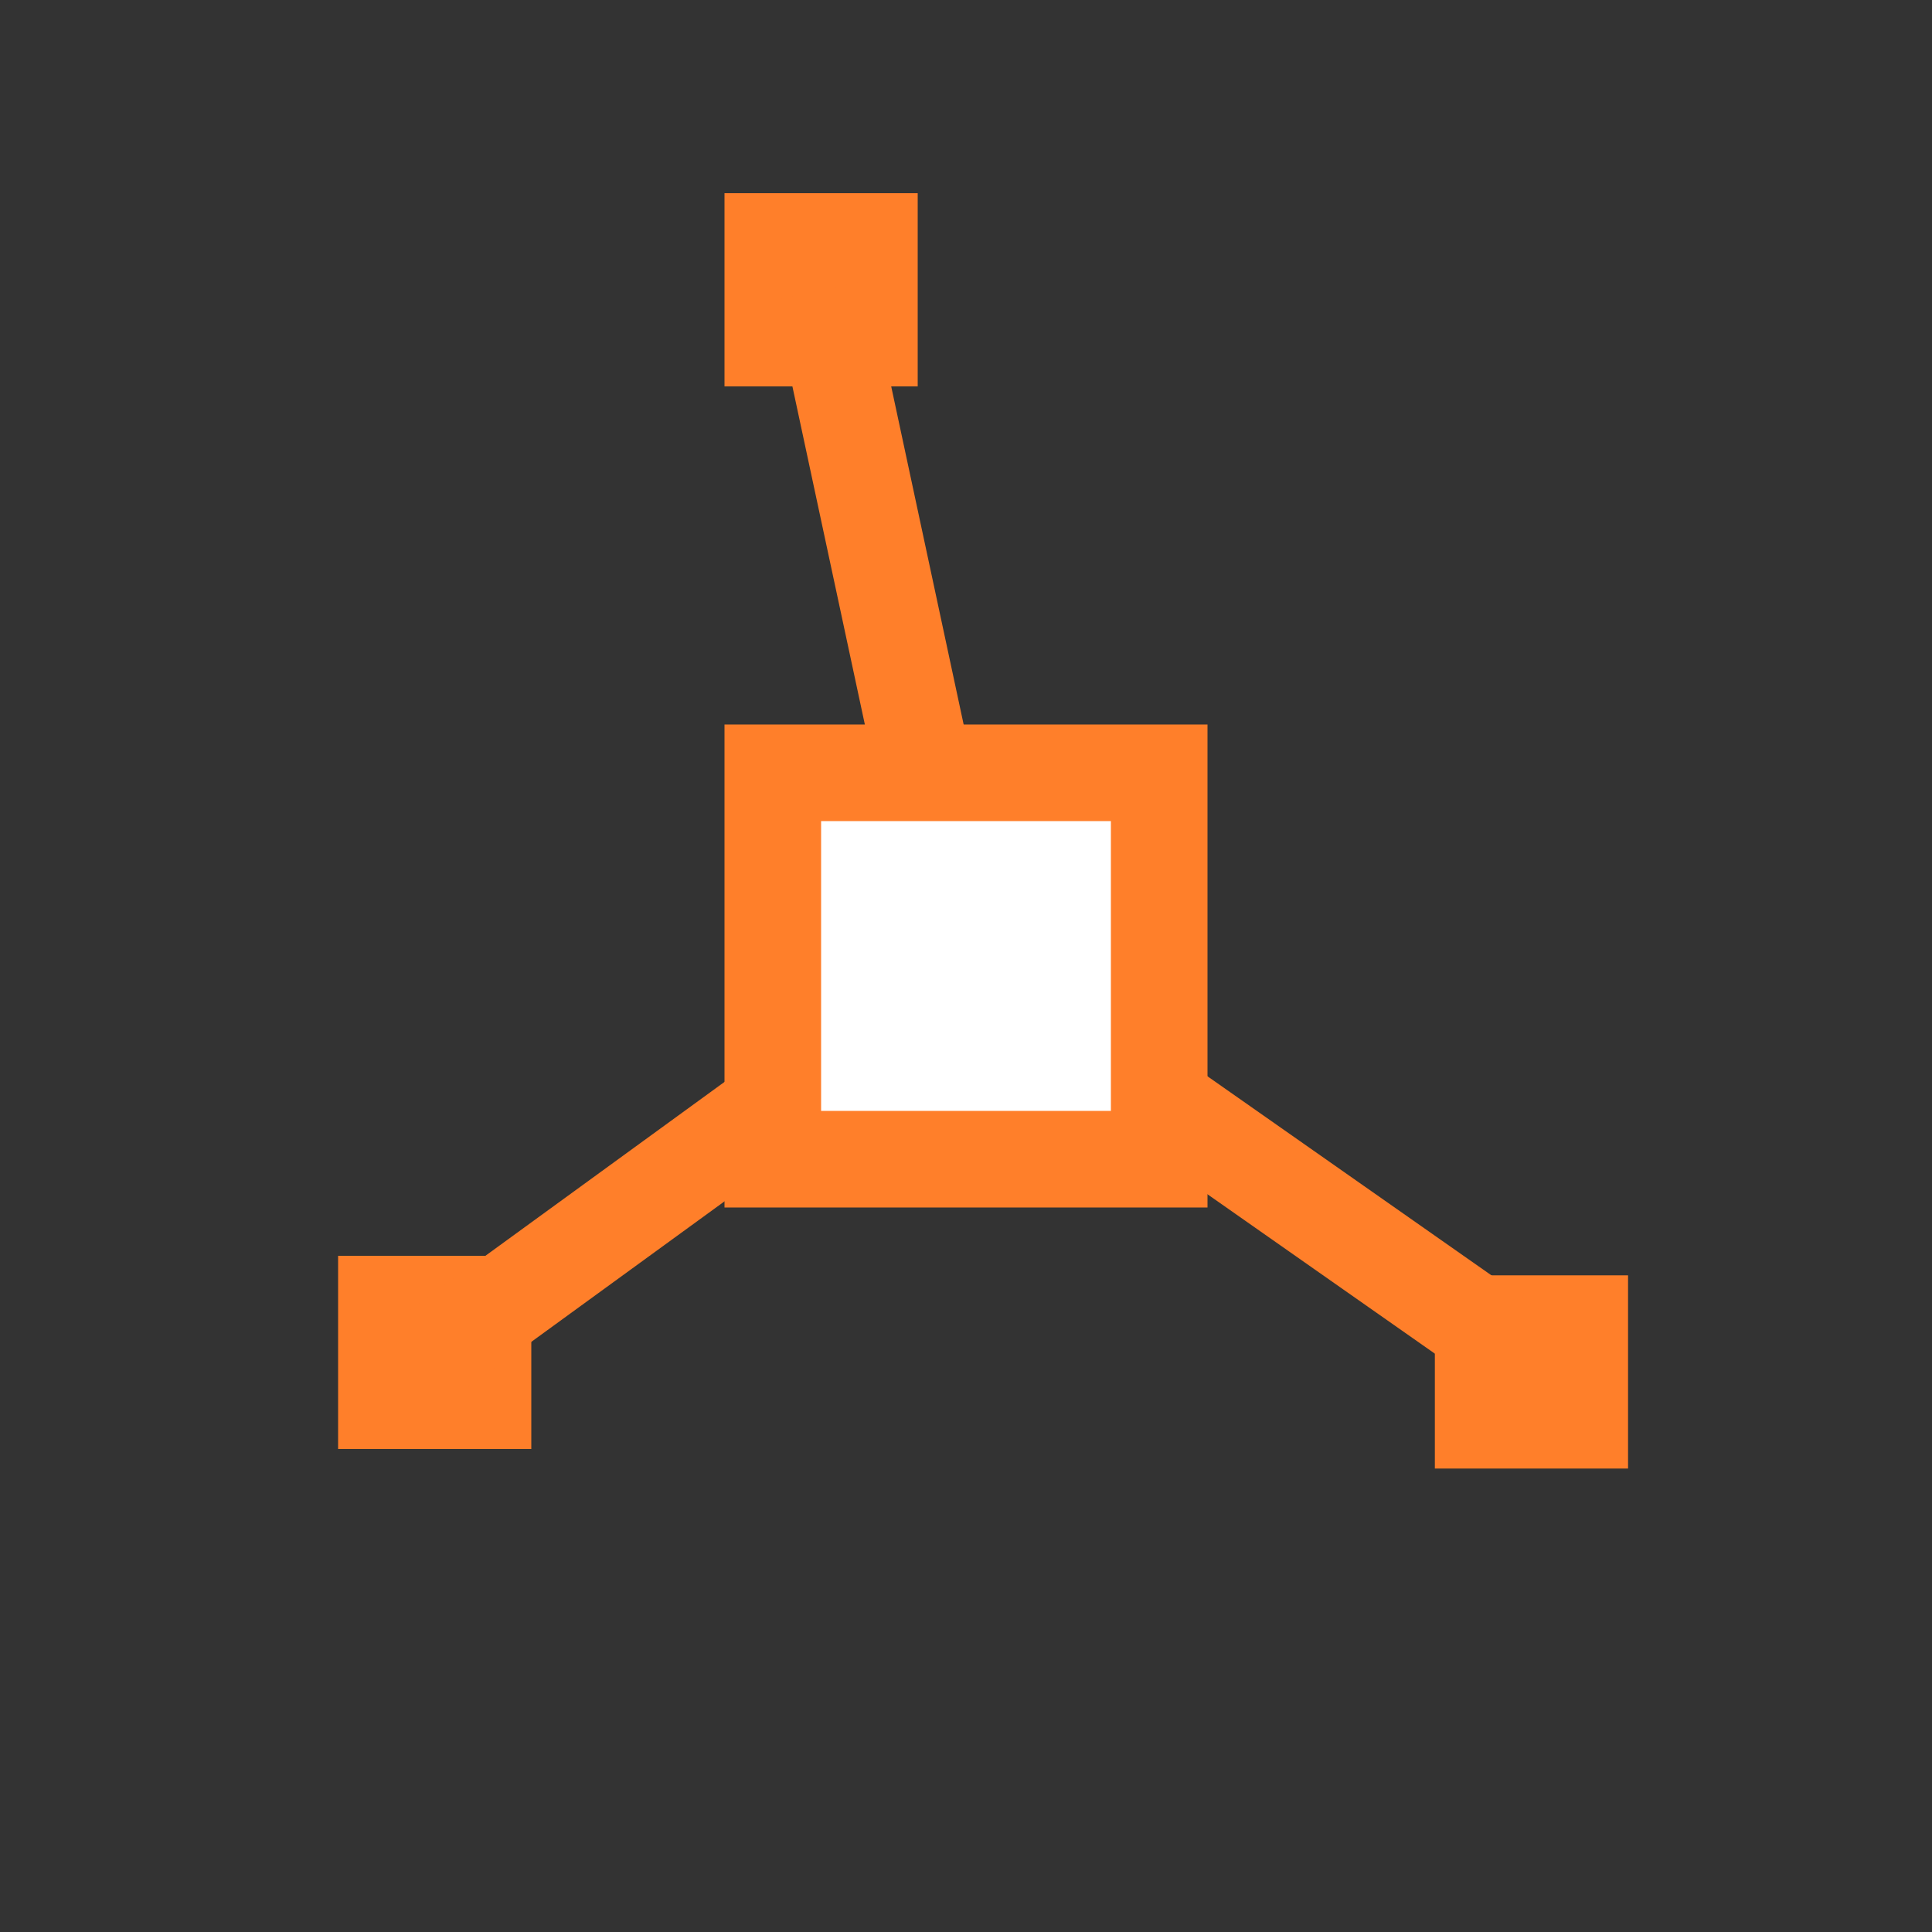 <?xml version="1.0" encoding="UTF-8" standalone="no"?>
<!-- Created with Inkscape (http://www.inkscape.org/) -->

<svg
   xmlns:dc="http://purl.org/dc/elements/1.1/"
   xmlns:cc="http://creativecommons.org/ns#"
   xmlns:rdf="http://www.w3.org/1999/02/22-rdf-syntax-ns#"
   xmlns:svg="http://www.w3.org/2000/svg"
   xmlns="http://www.w3.org/2000/svg"
   xmlns:sodipodi="http://sodipodi.sourceforge.net/DTD/sodipodi-0.dtd"
   xmlns:inkscape="http://www.inkscape.org/namespaces/inkscape"
   width="400"
   height="400"
   viewBox="0 0 400 400"
   id="svg2"
   version="1.1"
   inkscape:version="0.91 r13725"
   sodipodi:docname="knn.svg"
   inkscape:export-filename="/home/joseph/mldemos/build/img/knn.svg.png"
   inkscape:export-xdpi="90"
   inkscape:export-ydpi="90">
  <rect x="0" y="0" width="400" height="400" fill="#333333" stroke="none"/>
  <defs
     id="defs4" />
  <sodipodi:namedview
     id="base"
     pagecolor="#ffffff"
     bordercolor="#666666"
     borderopacity="1.0"
     inkscape:pageopacity="0.0"
     inkscape:pageshadow="2"
     inkscape:zoom="0.98994948"
     inkscape:cx="-33.385797"
     inkscape:cy="153.47351"
     inkscape:document-units="px"
     inkscape:current-layer="layer1"
     showgrid="false"
     units="px"
     inkscape:snap-bbox="true"
     inkscape:bbox-paths="true"
     inkscape:bbox-nodes="true"
     inkscape:snap-bbox-edge-midpoints="true"
     inkscape:snap-bbox-midpoints="true"
     inkscape:snap-nodes="false"
     inkscape:object-paths="true"
     inkscape:snap-intersection-paths="true"
     inkscape:object-nodes="true"
     inkscape:snap-smooth-nodes="true"
     inkscape:snap-midpoints="true"
     inkscape:window-width="1855"
     inkscape:window-height="1056"
     inkscape:window-x="65"
     inkscape:window-y="24"
     inkscape:window-maximized="1">
    <inkscape:grid
       type="xygrid"
       id="grid4136" />
  </sodipodi:namedview>
  <g
     inkscape:label="Layer 1"
     inkscape:groupmode="layer"
     id="layer1"
     transform="translate(0,-652.362)">
    <rect
       style="fill:#ff7f2a;fill-opacity:1;stroke:none"
       id="rect4140"
       width="40"
       height="40"
       x="70"
       y="912.362" />
    <rect
       style="fill:#ff7f2a;fill-opacity:1;stroke:none"
       id="rect4140-3"
       width="40"
       height="40"
       x="150"
       y="692.362" />
    <rect
       style="fill:#ff7f2a;fill-opacity:1;stroke:none"
       id="rect4140-7"
       width="40"
       height="40"
       x="297.071"
       y="916.408" />
    <path
       style="fill:none;fill-rule:evenodd;stroke:#ff7f2a;stroke-width:20;stroke-linecap:butt;stroke-linejoin:miter;stroke-opacity:1;stroke-miterlimit:4;stroke-dasharray:none"
       d="m 170,712.362 30,140"
       id="path4178"
       inkscape:connector-curvature="0" />
    <path
       style="fill:none;fill-rule:evenodd;stroke:#ff7f2a;stroke-width:20;stroke-linecap:butt;stroke-linejoin:miter;stroke-opacity:1;stroke-miterlimit:4;stroke-dasharray:none"
       d="m 90,932.362 110,-80"
       id="path4180"
       inkscape:connector-curvature="0" />
    <path
       style="fill:none;fill-rule:evenodd;stroke:#ff7f2a;stroke-width:20;stroke-linecap:butt;stroke-linejoin:miter;stroke-miterlimit:4;stroke-dasharray:none;stroke-opacity:1"
       d="M 319.898,936.408 200,852.362"
       id="path4182"
       inkscape:connector-curvature="0"
       sodipodi:nodetypes="cc" />
    <rect
       style="fill:#ffffff;fill-opacity:1;stroke:#ff7f2a;stroke-width:20;stroke-miterlimit:4;stroke-dasharray:none;stroke-opacity:1"
       id="rect4140-6"
       width="80"
       height="80"
       x="160"
       y="812.362" />
  </g>
</svg>
